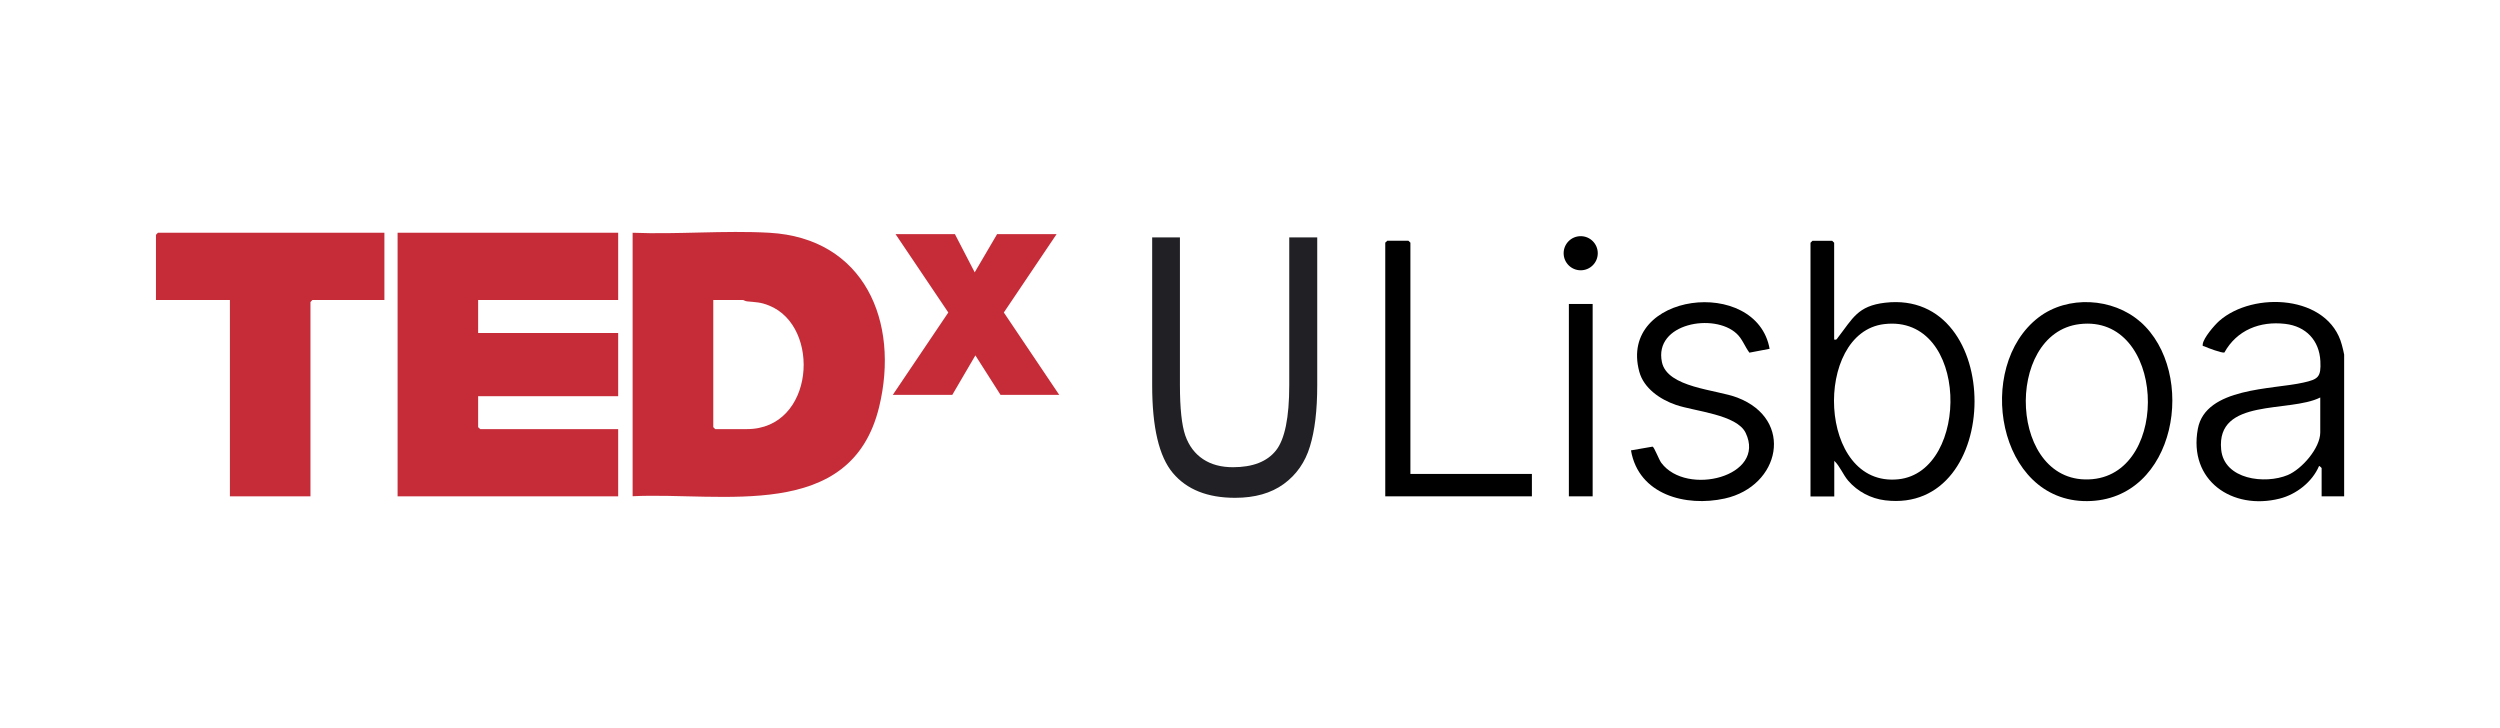 <?xml version="1.0" encoding="UTF-8"?>
<svg id="Camada_1" data-name="Camada 1" xmlns="http://www.w3.org/2000/svg" viewBox="0 0 219.76 63.98">
  <defs>
    <style>
      .cls-1 {
        fill: #212125;
      }

      .cls-2 {
        fill: #c62b38;
      }
    </style>
  </defs>
  <path class="cls-2" d="M55.61,20.46c3.95.16,8.08-.22,12.01,0,8.36.47,11.48,7.81,9.66,15.31-2.47,10.17-13.81,7.47-21.67,7.85v-23.17ZM62.7,26.37v11.18l.17.17h2.79c5.94,0,6.55-9.01,1.95-10.86-.76-.31-1.18-.29-1.95-.37-.15-.02-.31-.12-.34-.12h-2.61Z"/>
  <polygon class="cls-2" points="54.34 20.46 54.34 26.37 42.03 26.37 42.03 29.27 54.34 29.27 54.34 34.83 42.03 34.83 42.03 37.55 42.21 37.72 54.34 37.72 54.34 43.63 34.95 43.63 34.95 20.46 54.34 20.46"/>
  <polygon class="cls-2" points="33.79 20.46 33.79 26.37 27.46 26.37 27.29 26.55 27.29 43.63 20.21 43.63 20.21 26.37 13.71 26.37 13.71 20.64 13.88 20.46 33.79 20.46"/>
  <polygon class="cls-2" points="83.94 20.58 85.68 23.94 87.65 20.58 92.88 20.58 88.24 27.47 93.11 34.71 87.95 34.71 85.74 31.24 83.71 34.71 78.48 34.71 83.36 27.47 78.72 20.58 83.94 20.58"/>
  <path d="M161.24,29.85c.21.05.23-.06.33-.19,1.29-1.66,1.72-2.77,4.14-3.05,10.54-1.22,10.42,18.64,0,17.37-1.25-.15-2.44-.78-3.25-1.73-.46-.54-.72-1.27-1.22-1.74v3.13h-2.09v-22.3l.17-.17h1.74l.17.17v8.51ZM165.63,28.49c-6.26.74-5.88,14.39,1.25,13.64,6.33-.67,6.25-14.53-1.25-13.64Z"/>
  <path d="M206.05,43.63h-1.97v-2.49s-.19-.21-.23-.17c-.59,1.39-1.99,2.49-3.46,2.86-4.16,1.05-8.04-1.59-7.19-6.14.68-3.65,6.58-3.44,9.28-4.06,1.3-.29,1.56-.48,1.49-1.88-.09-1.83-1.27-3.07-3.09-3.28-2.22-.26-4.25.54-5.35,2.52-.21.06-1.48-.41-1.75-.54-.12-.06-.18.03-.15-.2.07-.55,1.02-1.66,1.45-2.04,2.99-2.63,9.61-2.3,10.78,2.11.04.15.2.77.2.85v12.45ZM203.96,34.94c-2.71,1.37-9.16,0-8.71,4.58.26,2.64,3.85,3.07,5.85,2.24,1.24-.52,2.86-2.37,2.86-3.75v-3.07Z"/>
  <path d="M188.13,28.27c5.07,4.45,3.21,15.73-4.67,15.78s-9.91-11.82-4.26-16.15c2.56-1.96,6.53-1.73,8.93.38ZM182.81,28.49c-6.71.8-6.25,14.32,1.13,13.63,6.92-.65,6.39-14.53-1.13-13.63Z"/>
  <path d="M155.56,30.66l-1.78.34c-.4-.53-.62-1.21-1.12-1.67-1.97-1.85-7.29-.92-6.57,2.5.47,2.26,4.79,2.41,6.63,3.12,5.04,1.93,3.77,7.79-1.1,8.87-3.44.76-7.58-.33-8.25-4.23l1.9-.33c.15.05.56,1.16.77,1.43,2.22,2.97,9.25,1.19,7.41-2.64-.78-1.62-4.48-1.89-6.13-2.46-1.38-.47-2.83-1.46-3.22-2.92-1.88-6.97,10.33-8.43,11.46-1.99Z"/>
  <polygon points="123.98 41.66 134.66 41.66 134.66 43.63 121.77 43.63 121.77 21.33 121.95 21.16 123.8 21.16 123.98 21.33 123.98 41.66"/>
  <rect x="137.91" y="26.72" width="2.09" height="16.91"/>
  <circle cx="138.95" cy="22.26" r="1.5"/>
  <path class="cls-1" d="M113.35,20.87h2.44v13c0,2.18-.21,3.97-.64,5.37-.42,1.4-1.2,2.5-2.31,3.31-1.12.81-2.54,1.21-4.27,1.21-2.43,0-4.25-.73-5.47-2.18s-1.82-4.02-1.82-7.71v-13h2.44v12.99c0,2.04.16,3.51.47,4.42.32.91.84,1.6,1.56,2.08.72.48,1.6.71,2.63.71,1.74,0,3-.49,3.78-1.47s1.17-2.9,1.17-5.74v-12.99Z"/>
</svg>
